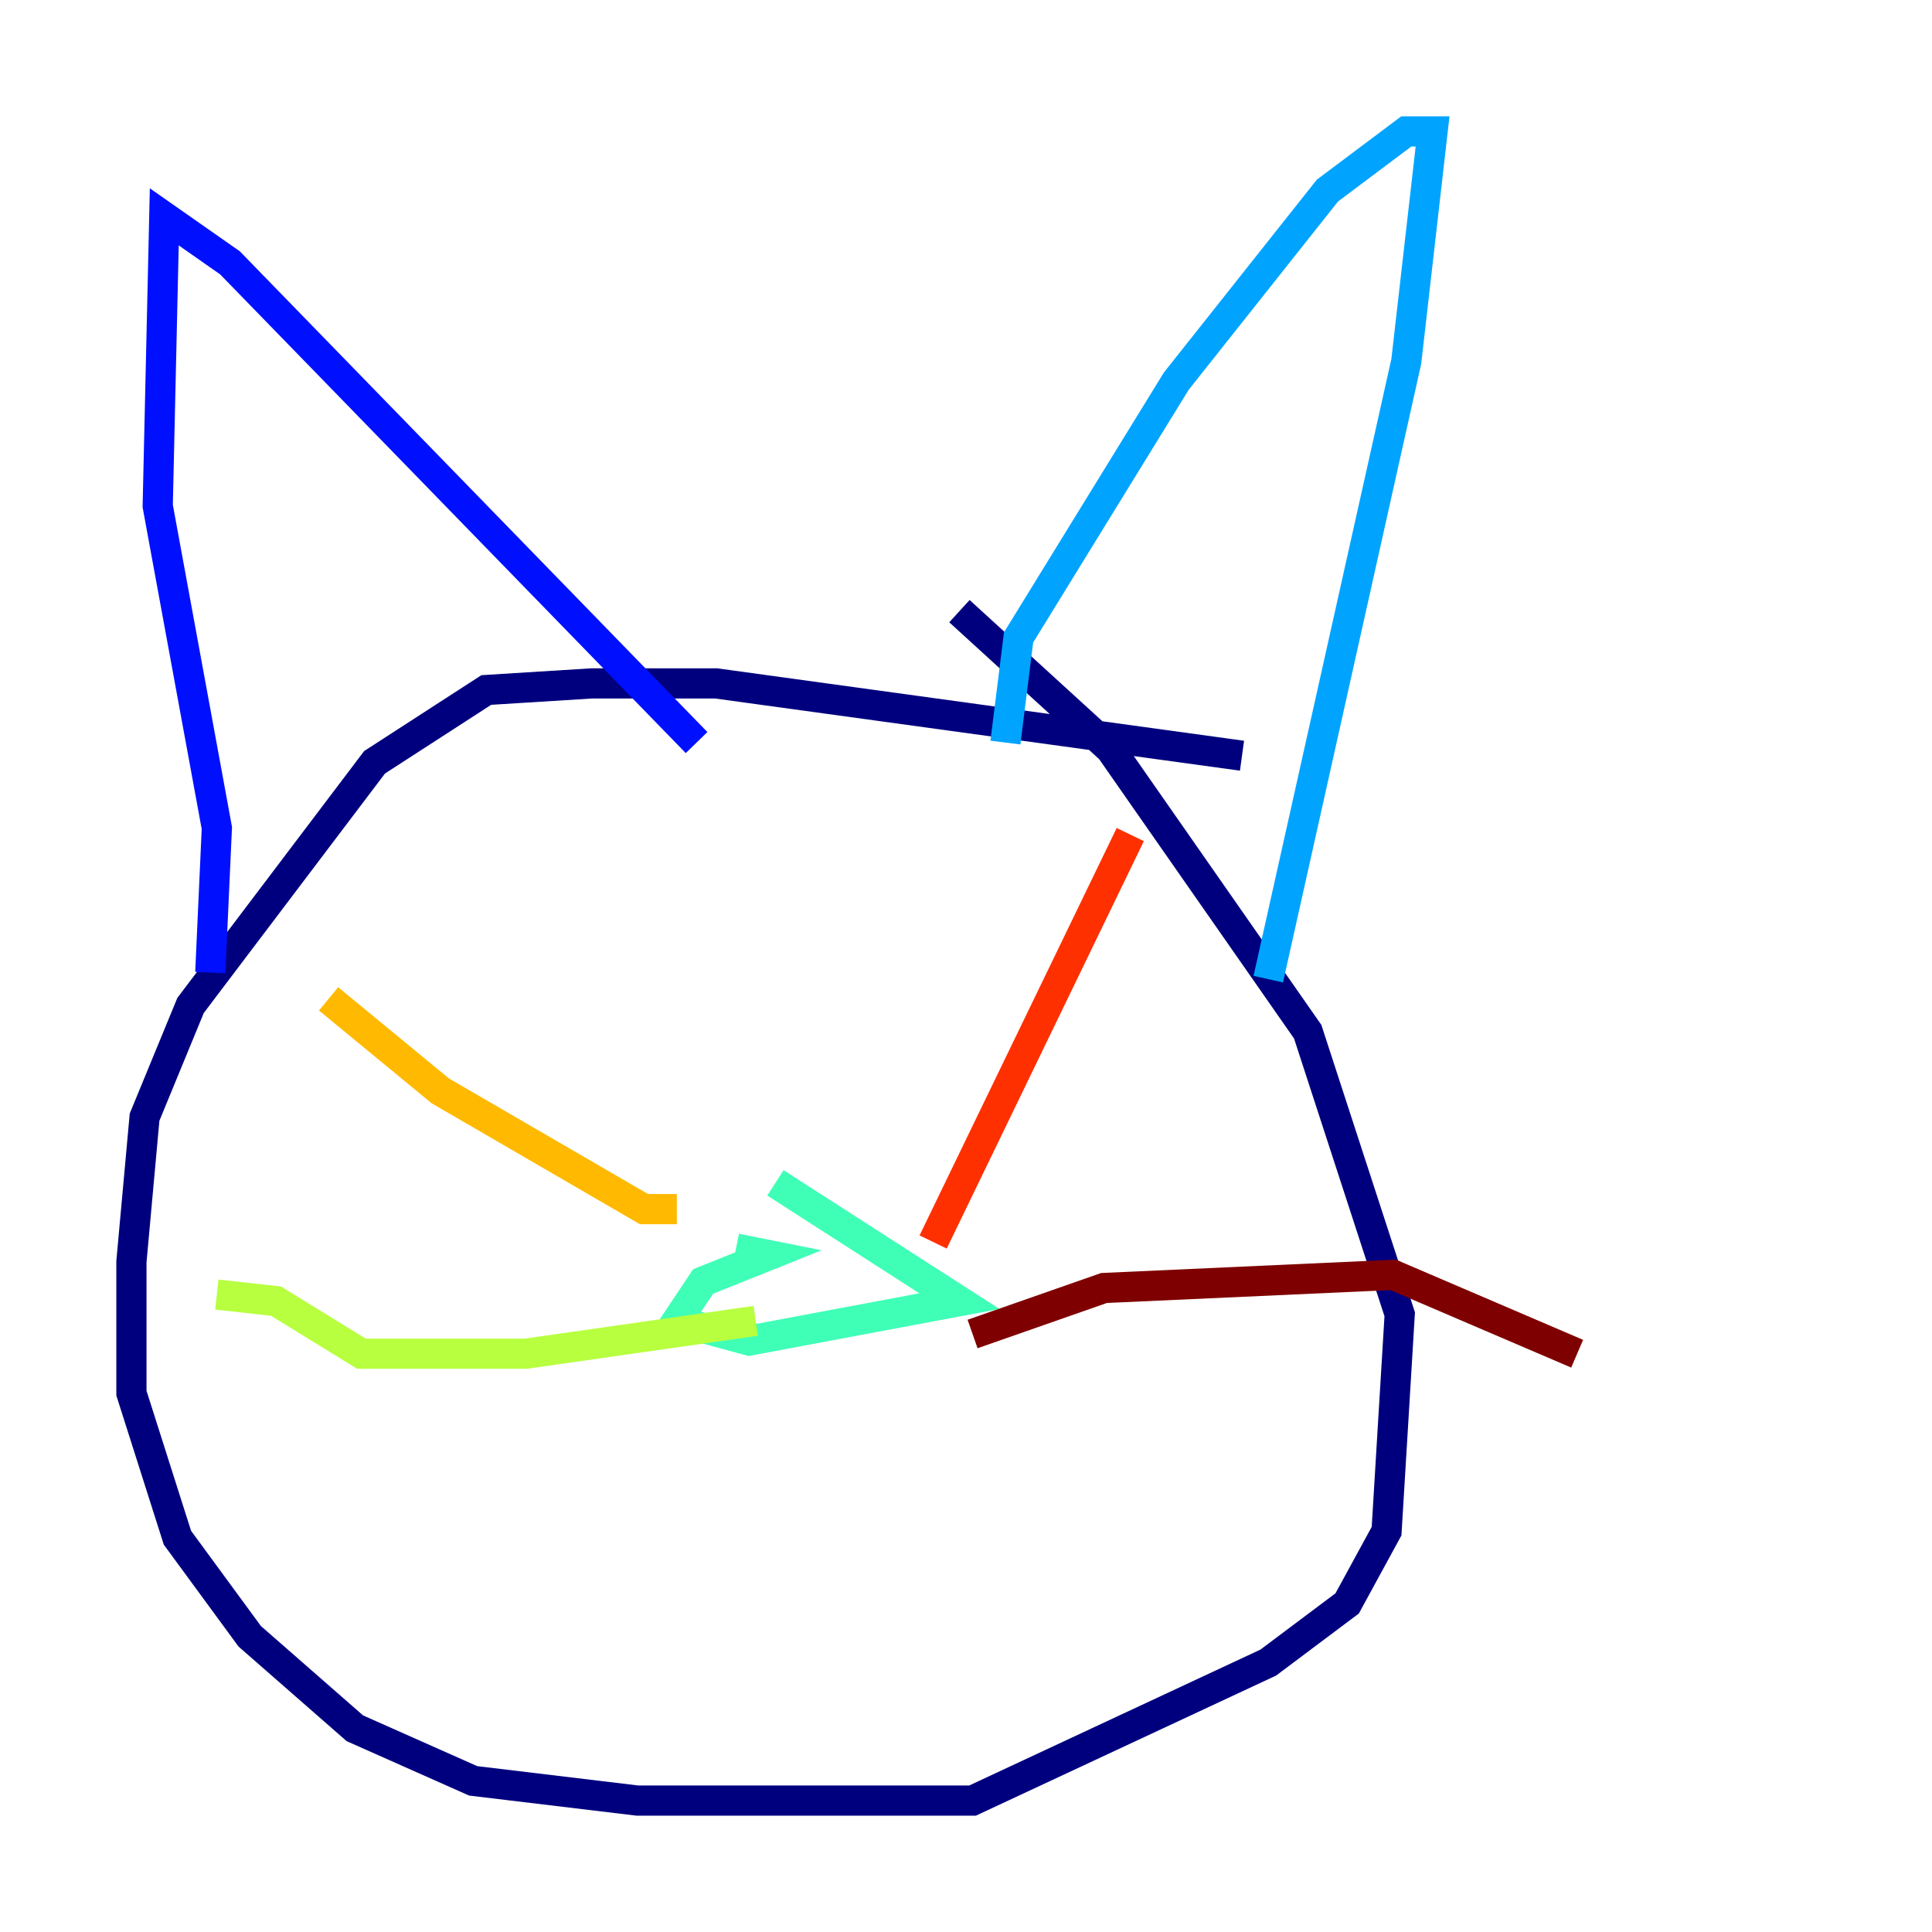 <?xml version="1.0" encoding="utf-8" ?>
<svg baseProfile="tiny" height="128" version="1.2" viewBox="0,0,128,128" width="128" xmlns="http://www.w3.org/2000/svg" xmlns:ev="http://www.w3.org/2001/xml-events" xmlns:xlink="http://www.w3.org/1999/xlink"><defs /><polyline fill="none" points="82.286,50.068 47.456,45.279 39.184,45.279 32.218,45.714 24.816,50.503 12.626,66.612 9.578,74.014 8.707,83.592 8.707,92.299 11.755,101.878 16.544,108.408 23.51,114.503 31.347,117.986 42.231,119.293 64.435,119.293 84.027,110.15 89.252,106.231 91.864,101.442 92.735,87.075 86.639,68.354 73.578,49.633 63.565,40.49" stroke="#00007f" stroke-width="2" /><polyline fill="none" points="13.932,64.435 14.367,54.857 10.449,33.524 10.884,14.367 15.238,17.415 46.15,49.197" stroke="#0010ff" stroke-width="2" /><polyline fill="none" points="66.612,49.197 67.483,42.231 77.932,25.252 87.946,12.626 93.17,8.707 94.912,8.707 93.17,23.946 84.027,64.871" stroke="#00a4ff" stroke-width="2" /><polyline fill="none" points="48.762,82.721 50.939,83.156 46.585,84.898 44.843,87.51 49.633,88.816 63.565,86.204 51.374,78.367" stroke="#3fffb7" stroke-width="2" /><polyline fill="none" points="50.068,87.51 34.83,89.687 23.946,89.687 18.286,86.204 14.367,85.769" stroke="#b7ff3f" stroke-width="2" /><polyline fill="none" points="44.843,80.109 42.667,80.109 29.17,72.272 21.769,66.177" stroke="#ffb900" stroke-width="2" /><polyline fill="none" points="61.823,82.286 74.884,55.292" stroke="#ff3000" stroke-width="2" /><polyline fill="none" points="64.435,88.381 73.143,85.333 92.299,84.463 104.49,89.687" stroke="#7f0000" stroke-width="2" /></svg>